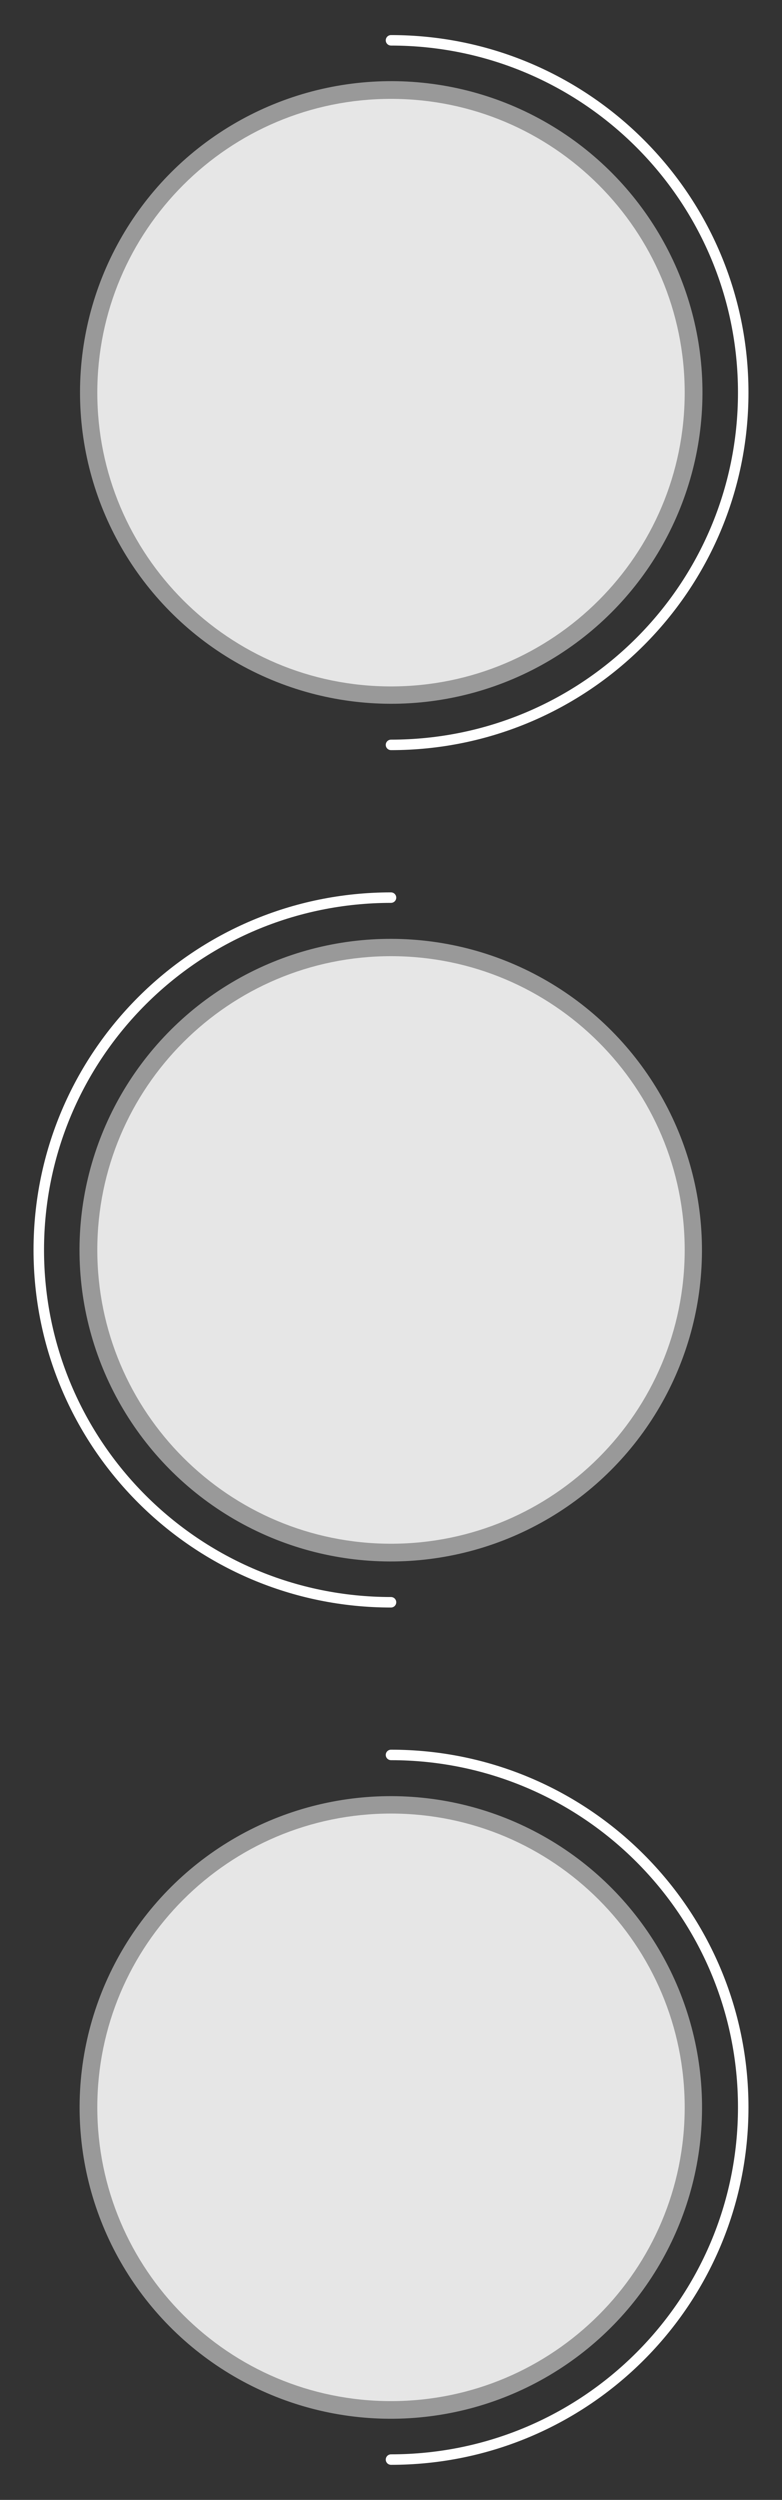 <?xml version="1.0" encoding="utf-8"?>
<!-- Generator: Adobe Illustrator 27.9.0, SVG Export Plug-In . SVG Version: 6.00 Build 0)  -->
<svg version="1.1" id="Layer_1" xmlns="http://www.w3.org/2000/svg" xmlns:xlink="http://www.w3.org/1999/xlink" x="0px" y="0px"
	 viewBox="0 0 97 310" style="enable-background:new 0 0 97 310;" xml:space="preserve">
<rect x="0" y="0" width="97" height="310" fill="#333333" stroke="none"/>
<style type="text/css">
	.st0{fill:none;stroke:#999999;stroke-width:4.343;stroke-linecap:round;stroke-linejoin:round;stroke-miterlimit:22.926;}
	.st1{fill-rule:evenodd;clip-rule:evenodd;fill:#E6E6E6;}
	.st2{fill:none;stroke:#FFFFFF;stroke-width:1.301;stroke-linecap:round;stroke-linejoin:round;stroke-miterlimit:22.926;}
</style>
<g>
	
		<ellipse transform="matrix(1 -0.013 0.013 1 -0.603 0.608)" class="st0" cx="48.5" cy="48.69" rx="36.43" ry="36.43"/>
	<path class="st1" d="M48.5,12.26c20.12,0,36.43,16.31,36.43,36.43S68.62,85.12,48.5,85.12S12.07,68.81,12.07,48.69
		S28.38,12.26,48.5,12.26"/>
	<ellipse transform="matrix(1 -0.013 0.013 1 -2.048 0.656)" class="st0" cx="48.5" cy="155" rx="36.43" ry="36.43"/>
	<path class="st1" d="M48.5,118.57c20.12,0,36.43,16.31,36.43,36.43s-16.31,36.43-36.43,36.43S12.07,175.12,12.07,155
		S28.38,118.57,48.5,118.57"/>
	
		<ellipse transform="matrix(1 -0.012 0.012 1 -3.158 0.606)" class="st0" cx="48.5" cy="261.31" rx="36.43" ry="36.43"/>
	<path class="st1" d="M48.5,224.89c20.12,0,36.43,16.31,36.43,36.43s-16.31,36.43-36.43,36.43s-36.43-16.31-36.43-36.43
		S28.38,224.89,48.5,224.89"/>
	<path class="st2" d="M48.5,92.37c24.13,0,43.69-19.56,43.69-43.69C92.19,24.56,72.63,5,48.5,5"/>
	<path class="st2" d="M48.5,111.31c-24.13,0-43.69,19.56-43.69,43.69c0,24.13,19.56,43.69,43.69,43.69"/>
	<path class="st2" d="M48.5,305c24.13,0,43.69-19.56,43.69-43.69s-19.56-43.69-43.69-43.69"/>
</g>
</svg>
